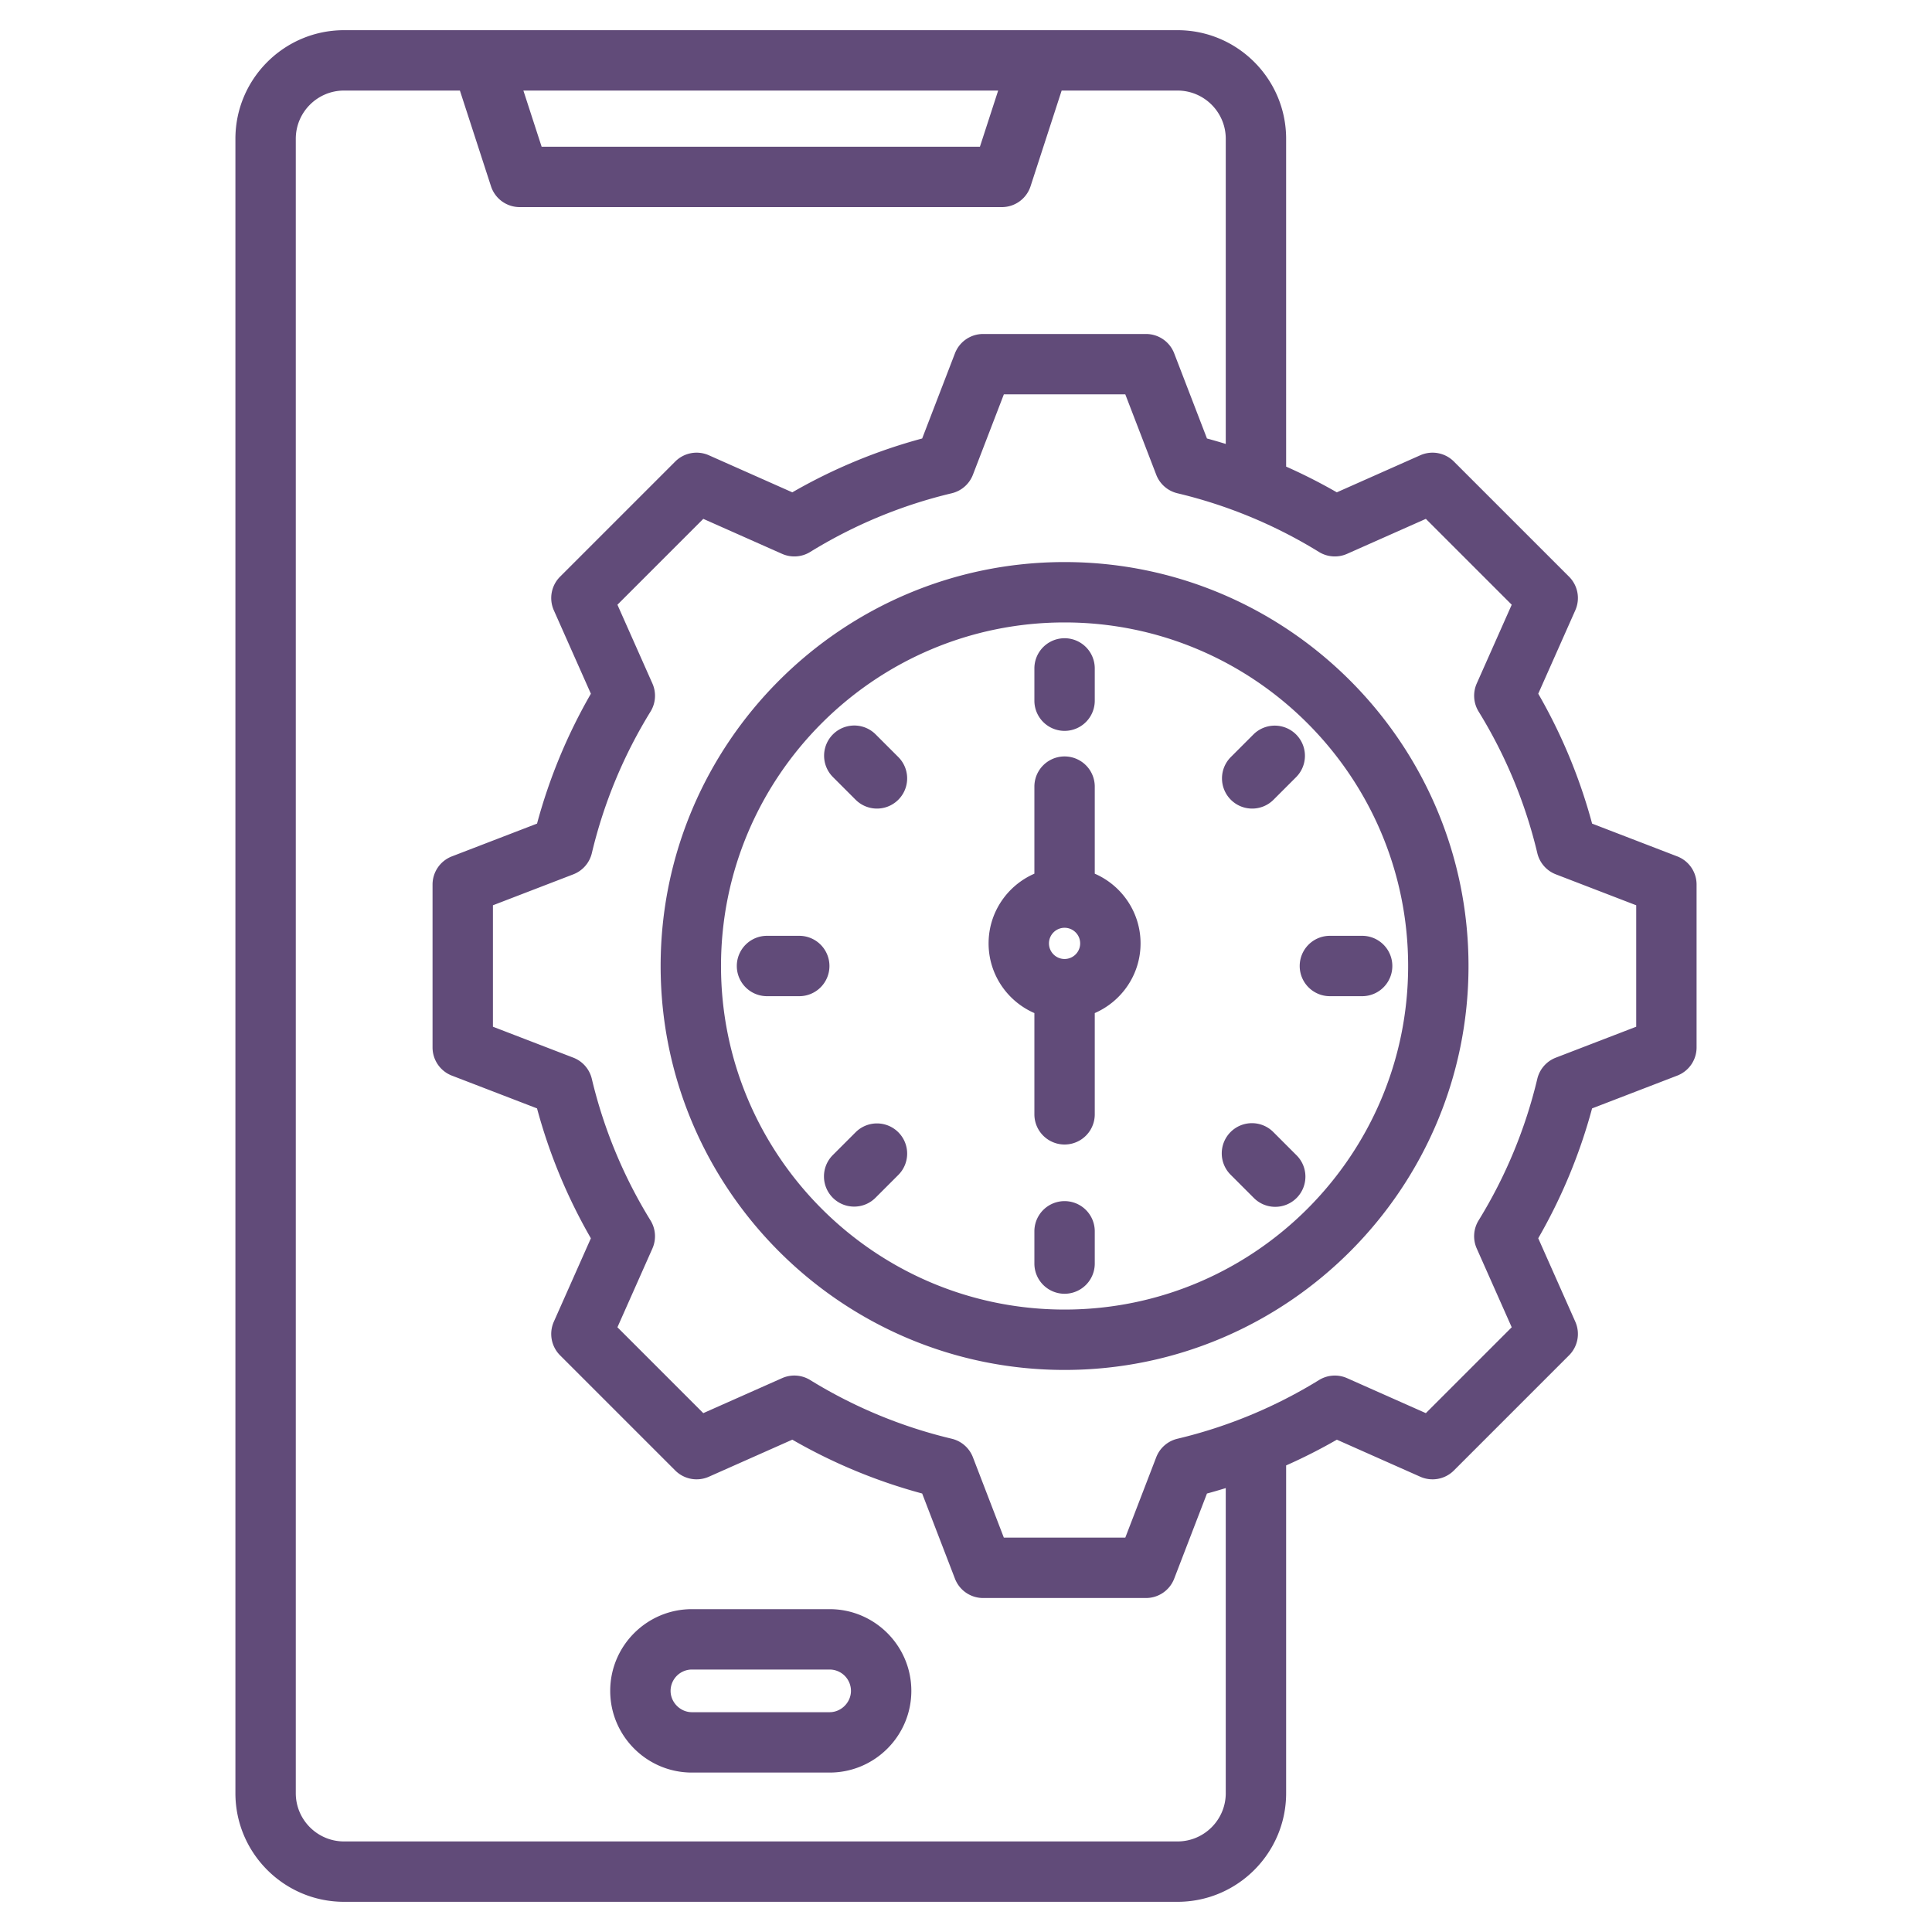<svg xmlns="http://www.w3.org/2000/svg" version="1.1" xmlns:xlink="http://www.w3.org/1999/xlink" xmlns:svgjs="http://svgjs.com/svgjs" width="512" height="512" x="0" y="0" viewBox="0 0 512 512" style="enable-background:new 0 0 512 512" xml:space="preserve"><g><path d="M219.861 426.443h-36.496c-11.939 0-21.653 9.714-21.653 21.653s9.714 21.653 21.653 21.653h36.496c11.939 0 21.653-9.714 21.653-21.653s-9.713-21.653-21.653-21.653zm0 27.307h-36.496c-3.064 0-5.653-2.589-5.653-5.653a5.66 5.66 0 0 1 5.653-5.653h36.496a5.66 5.66 0 0 1 5.653 5.653c.001 3.064-2.588 5.653-5.653 5.653zm224.625-226.801-22.562-8.685a143.795 143.795 0 0 0-14.271-34.424l9.819-22.108a8 8 0 0 0-1.654-8.904l-30.526-30.524a8.002 8.002 0 0 0-8.904-1.654l-22.116 9.823a144.348 144.348 0 0 0-13.434-6.818V36.784C340.839 20.912 327.926 8 312.055 8H91.171C75.3 8 62.387 20.912 62.387 36.784v438.432C62.387 491.088 75.3 504 91.171 504h220.883c15.872 0 28.784-12.912 28.784-28.784v-86.863a144.164 144.164 0 0 0 13.443-6.822l22.108 9.819a7.999 7.999 0 0 0 8.904-1.654l30.525-30.525a8 8 0 0 0 1.654-8.904l-9.823-22.116a143.802 143.802 0 0 0 14.268-34.413l22.568-8.688a8 8 0 0 0 5.126-7.466v-43.169a7.995 7.995 0 0 0-5.125-7.466zM264.525 24l-4.837 14.887H143.539L138.702 24zm60.314 451.216c0 7.049-5.735 12.784-12.784 12.784H91.171c-7.049 0-12.784-5.735-12.784-12.784V36.784C78.387 29.735 84.122 24 91.171 24h30.707l8.24 25.359a8 8 0 0 0 7.608 5.527H265.5a7.997 7.997 0 0 0 7.608-5.528L281.348 24h30.707c7.049 0 12.784 5.735 12.784 12.784v80.866a144.039 144.039 0 0 0-4.98-1.446l-8.687-22.568a8 8 0 0 0-7.466-5.126h-43.168a8 8 0 0 0-7.466 5.126l-8.687 22.568a143.779 143.779 0 0 0-34.415 14.269l-22.116-9.823a8 8 0 0 0-8.904 1.654l-30.525 30.525a8.001 8.001 0 0 0-1.655 8.904l9.821 22.113a143.807 143.807 0 0 0-14.269 34.417l-22.566 8.687a8 8 0 0 0-5.126 7.466v43.169a8 8 0 0 0 5.126 7.466l22.562 8.684a143.717 143.717 0 0 0 14.271 34.425l-9.819 22.108a8 8 0 0 0 1.654 8.904l30.525 30.524a8.004 8.004 0 0 0 8.904 1.654l22.117-9.823a143.802 143.802 0 0 0 34.414 14.269l8.687 22.568a8 8 0 0 0 7.466 5.126h43.169a8 8 0 0 0 7.466-5.126l8.684-22.562c1.671-.45 3.33-.937 4.981-1.446v80.86zm108.774-203.125-21.304 8.201a8.002 8.002 0 0 0-4.909 5.614 127.95 127.95 0 0 1-15.553 37.514 7.999 7.999 0 0 0-.499 7.441l9.273 20.88-22.757 22.757-20.872-9.27a7.992 7.992 0 0 0-7.442.5 127.96 127.96 0 0 1-37.525 15.556 7.996 7.996 0 0 0-5.614 4.908l-8.197 21.298H266.03l-8.2-21.304a7.994 7.994 0 0 0-5.614-4.908 127.926 127.926 0 0 1-37.514-15.555 7.999 7.999 0 0 0-7.442-.499l-20.88 9.273-22.757-22.756 9.27-20.872a7.998 7.998 0 0 0-.5-7.442 127.92 127.92 0 0 1-15.555-37.524 8 8 0 0 0-4.909-5.614l-21.297-8.197v-32.183l21.302-8.2a8.002 8.002 0 0 0 4.909-5.614 127.935 127.935 0 0 1 15.554-37.518 8.002 8.002 0 0 0 .5-7.441l-9.272-20.877 22.757-22.757 20.879 9.273a7.996 7.996 0 0 0 7.441-.499 127.982 127.982 0 0 1 37.516-15.555 7.998 7.998 0 0 0 5.614-4.908l8.2-21.304h32.183l8.2 21.304a7.994 7.994 0 0 0 5.614 4.908 127.934 127.934 0 0 1 37.515 15.555 7.999 7.999 0 0 0 7.441.499l20.88-9.273 22.757 22.756-9.27 20.872a8.001 8.001 0 0 0 .499 7.442 127.94 127.94 0 0 1 15.556 37.523 8 8 0 0 0 4.909 5.614l21.297 8.198zm-151.49-123.138c-59.026 0-107.047 48.021-107.047 107.047s48.021 107.046 107.047 107.046c59.025 0 107.046-48.021 107.046-107.046s-48.021-107.047-107.046-107.047zm0 198.093c-50.204 0-91.047-40.843-91.047-91.046s40.843-91.047 91.047-91.047c50.203 0 91.046 40.844 91.046 91.047s-40.843 91.046-91.046 91.046zm-8-161.358v-8.549a8 8 0 0 1 16 0v8.549a8 8 0 0 1-16 0zm52.061 26.251a7.999 7.999 0 0 1 0-11.313l6.044-6.045a8 8 0 0 1 11.314 11.312l-6.044 6.045c-1.562 1.562-3.61 2.344-5.657 2.344s-4.095-.781-5.657-2.343zm17.358 94.166a8 8 0 1 1-11.314 11.312l-6.044-6.045a8 8 0 1 1 11.314-11.312zm-105.48-6.045a8 8 0 0 1 0 11.314l-6.045 6.045c-1.562 1.562-3.609 2.343-5.657 2.343s-4.095-.781-5.657-2.343a8 8 0 0 1 0-11.314l6.045-6.045a8.003 8.003 0 0 1 11.314 0zm0-99.435a8 8 0 0 1-11.314 11.314l-6.045-6.045a8 8 0 0 1 11.313-11.314zM344.434 256a8 8 0 0 1 8-8h8.548a8 8 0 0 1 0 16h-8.548a8 8 0 0 1-8-8zm-54.311 70.311v8.549a8 8 0 0 1-16 0v-8.549a8 8 0 0 1 16 0zM219.811 256a8 8 0 0 1-8 8h-8.548a8 8 0 0 1 0-16h8.548a8 8 0 0 1 8 8zm70.312-24.463v-23.073a8 8 0 0 0-16 0v23.073c-7.132 3.102-12.136 10.209-12.136 18.47 0 8.26 5.004 15.367 12.136 18.469v26.831a8 8 0 0 0 16 0v-26.831c7.132-3.102 12.136-10.209 12.136-18.469 0-8.261-5.004-15.368-12.136-18.47zm-12.137 18.47a4.14 4.14 0 0 1 4.13-4.136h.012a4.14 4.14 0 0 1 4.13 4.136c0 2.28-1.855 4.136-4.136 4.136s-4.136-1.856-4.136-4.136z" fill="#614B79" data-original="#000000" opacity="1"></path></g></svg>